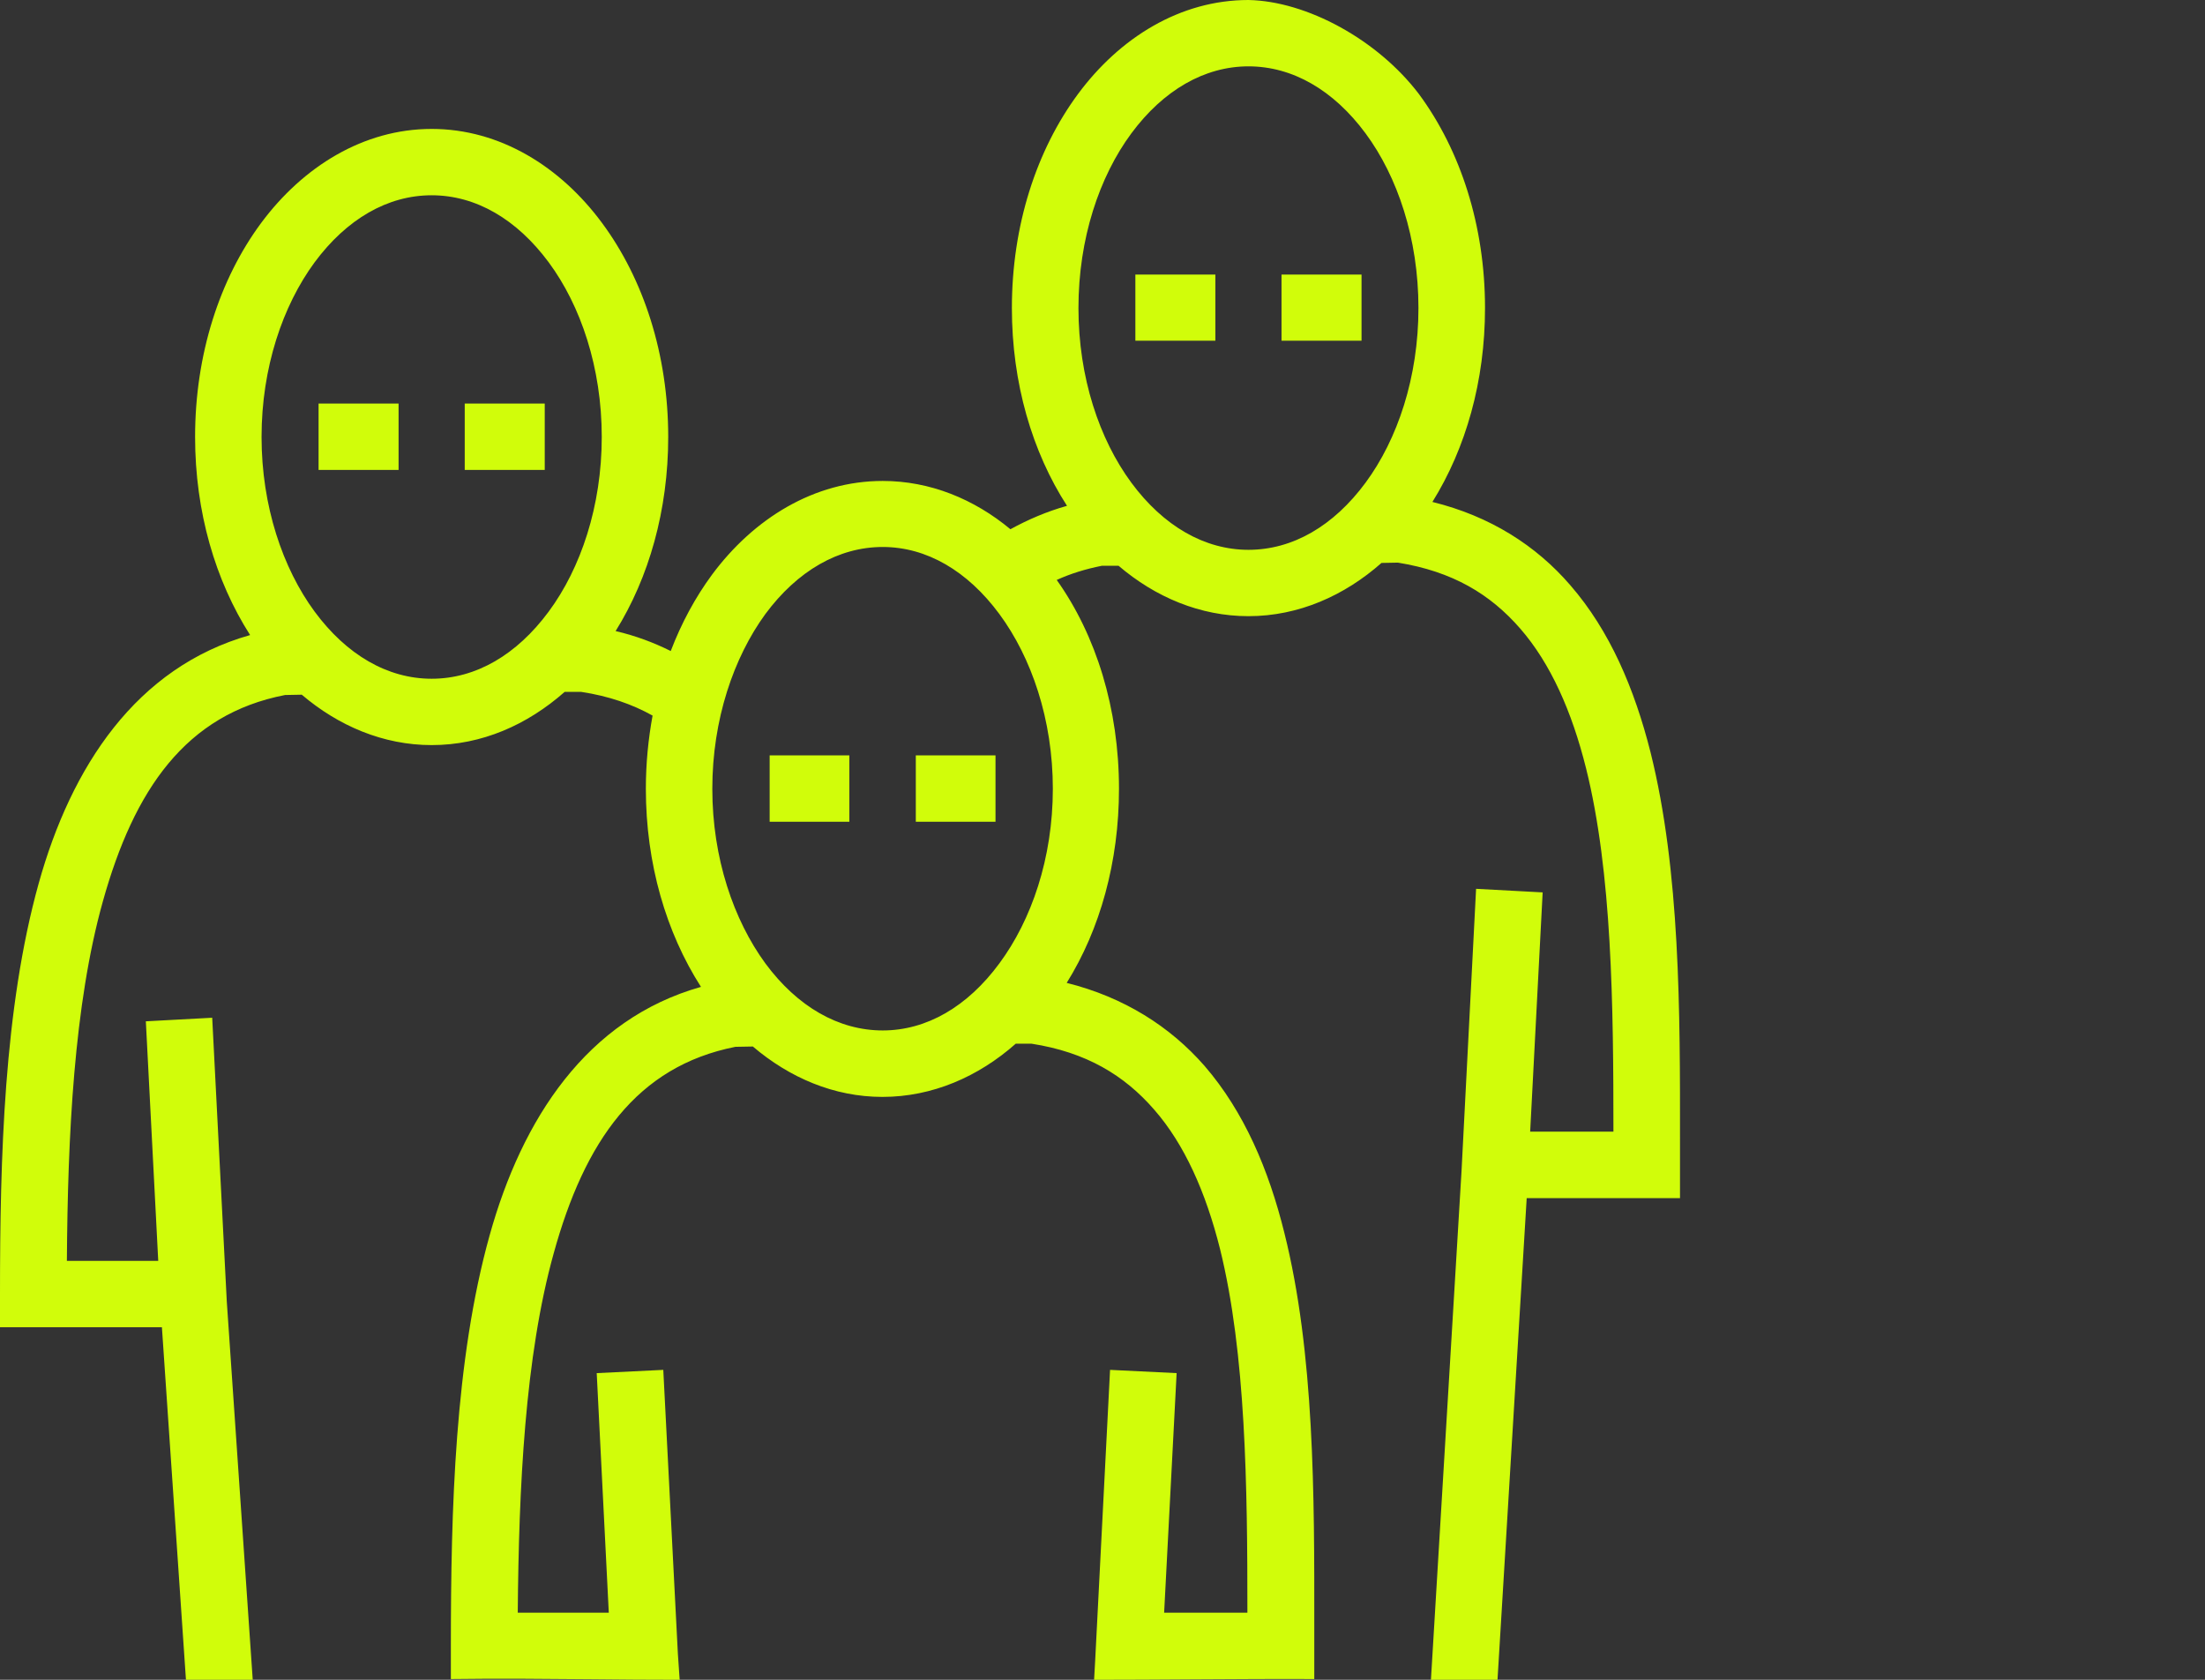 <svg xmlns="http://www.w3.org/2000/svg" width="21" height="16" viewBox="0 0 21 16" fill="none">
  <rect x="0" y="0" width="21" height="16" fill="#333333" stroke="none"/>
  <path fill-rule="evenodd" clip-rule="evenodd" d="M10.267 0.895C10.664 0.359 11.239 0 11.89 0C12.446 0.011 13.12 0.378 13.513 0.895C13.909 1.431 14.143 2.147 14.143 2.934C14.143 3.631 13.96 4.27 13.642 4.781C14.191 4.916 14.631 5.197 14.956 5.575C15.332 6.008 15.566 6.559 15.719 7.164C16.002 8.297 16.001 9.636 16 10.867C16 10.944 16 11.021 16 11.097V11.412H14.54L14.262 16H13.628L13.919 11.161L14.058 8.466L14.692 8.5L14.573 10.779H15.366C15.366 9.575 15.353 8.311 15.105 7.317C14.97 6.776 14.767 6.319 14.479 5.988C14.194 5.66 13.835 5.443 13.313 5.359L13.157 5.362C12.805 5.673 12.368 5.869 11.89 5.869C11.429 5.869 11.002 5.687 10.653 5.389H10.494C10.338 5.42 10.196 5.464 10.064 5.524C10.44 6.052 10.657 6.752 10.657 7.513C10.657 8.209 10.477 8.852 10.159 9.362C10.704 9.498 11.145 9.778 11.473 10.154C11.849 10.59 12.083 11.141 12.232 11.743C12.519 12.889 12.518 14.243 12.517 15.48C12.517 15.546 12.517 15.611 12.517 15.675V15.993C12.161 15.991 11.762 15.994 11.356 15.996C11.043 15.998 10.726 16 10.42 16L10.43 15.821L10.572 13.048L11.206 13.079L11.087 15.361H11.88C11.88 14.157 11.866 12.893 11.619 11.895C11.483 11.354 11.28 10.898 10.992 10.569C10.708 10.242 10.345 10.022 9.823 9.941H9.674C9.319 10.255 8.881 10.448 8.404 10.448C7.943 10.448 7.519 10.265 7.17 9.968L7.004 9.971C6.063 10.157 5.568 10.87 5.273 11.939C4.999 12.923 4.941 14.171 4.931 15.361H5.798L5.683 13.079L6.317 13.048L6.456 15.753L6.473 16C6.192 16 5.914 15.998 5.636 15.995C5.191 15.991 4.746 15.987 4.294 15.993V15.675C4.294 14.38 4.331 12.957 4.663 11.767C4.972 10.657 5.588 9.707 6.676 9.4C6.344 8.882 6.151 8.226 6.151 7.513C6.151 7.273 6.174 7.039 6.215 6.816C6.022 6.708 5.798 6.63 5.534 6.59H5.378C5.022 6.904 4.589 7.097 4.111 7.097C3.65 7.097 3.223 6.914 2.874 6.617L2.715 6.62C1.769 6.803 1.277 7.52 0.979 8.588C0.704 9.572 0.645 10.82 0.637 12.01H1.507L1.389 9.728L2.021 9.694L2.16 12.399L2.407 16H1.771L1.542 12.642H0V12.324C0 11.029 0.037 9.606 0.368 8.416C0.678 7.303 1.296 6.356 2.382 6.049C2.051 5.531 1.858 4.875 1.858 4.162C1.858 3.377 2.091 2.659 2.487 2.124C2.885 1.588 3.461 1.228 4.111 1.228C4.762 1.228 5.338 1.588 5.734 2.124C6.13 2.659 6.364 3.377 6.364 4.162C6.364 4.858 6.181 5.501 5.863 6.011C6.052 6.055 6.225 6.12 6.388 6.201C6.49 5.934 6.622 5.69 6.781 5.474C7.177 4.94 7.753 4.581 8.407 4.581C8.858 4.581 9.278 4.754 9.623 5.041C9.789 4.95 9.969 4.872 10.162 4.818C9.83 4.304 9.637 3.648 9.637 2.934C9.637 2.147 9.871 1.431 10.267 0.895ZM13.005 1.27C12.7 0.858 12.31 0.632 11.89 0.632C11.473 0.632 11.08 0.858 10.775 1.27C10.47 1.682 10.271 2.273 10.271 2.934C10.271 3.594 10.47 4.185 10.775 4.598C11.08 5.011 11.473 5.237 11.89 5.237C12.31 5.237 12.7 5.011 13.005 4.598C13.31 4.185 13.509 3.594 13.509 2.934C13.509 2.273 13.31 1.682 13.005 1.27ZM5.226 2.499C4.921 2.087 4.531 1.86 4.111 1.86C3.691 1.86 3.301 2.087 2.996 2.499C2.693 2.911 2.491 3.502 2.491 4.162C2.491 4.821 2.693 5.413 2.996 5.825C3.301 6.238 3.691 6.465 4.111 6.465C4.531 6.465 4.921 6.238 5.226 5.825C5.531 5.413 5.731 4.821 5.731 4.162C5.731 3.502 5.531 2.911 5.226 2.499ZM10.813 3.245V2.615H11.575V3.245H10.813ZM12.205 3.245V2.615H12.967V3.245H12.205ZM3.034 4.476V3.844H3.796V4.476H3.034ZM4.426 4.476V3.844H5.188V4.476H4.426ZM9.518 5.849C9.214 5.437 8.824 5.21 8.407 5.21C7.987 5.21 7.594 5.437 7.289 5.849C6.988 6.262 6.784 6.853 6.784 7.513C6.784 8.175 6.988 8.764 7.289 9.176C7.594 9.589 7.987 9.815 8.407 9.815C8.824 9.815 9.214 9.589 9.518 9.176C9.823 8.764 10.027 8.175 10.027 7.513C10.027 6.853 9.823 6.262 9.518 5.849ZM7.33 7.827V7.195H8.089V7.827H7.33ZM8.722 7.827V7.195H9.481V7.827H8.722Z" fill="#D1FD0A"/>
</svg>
